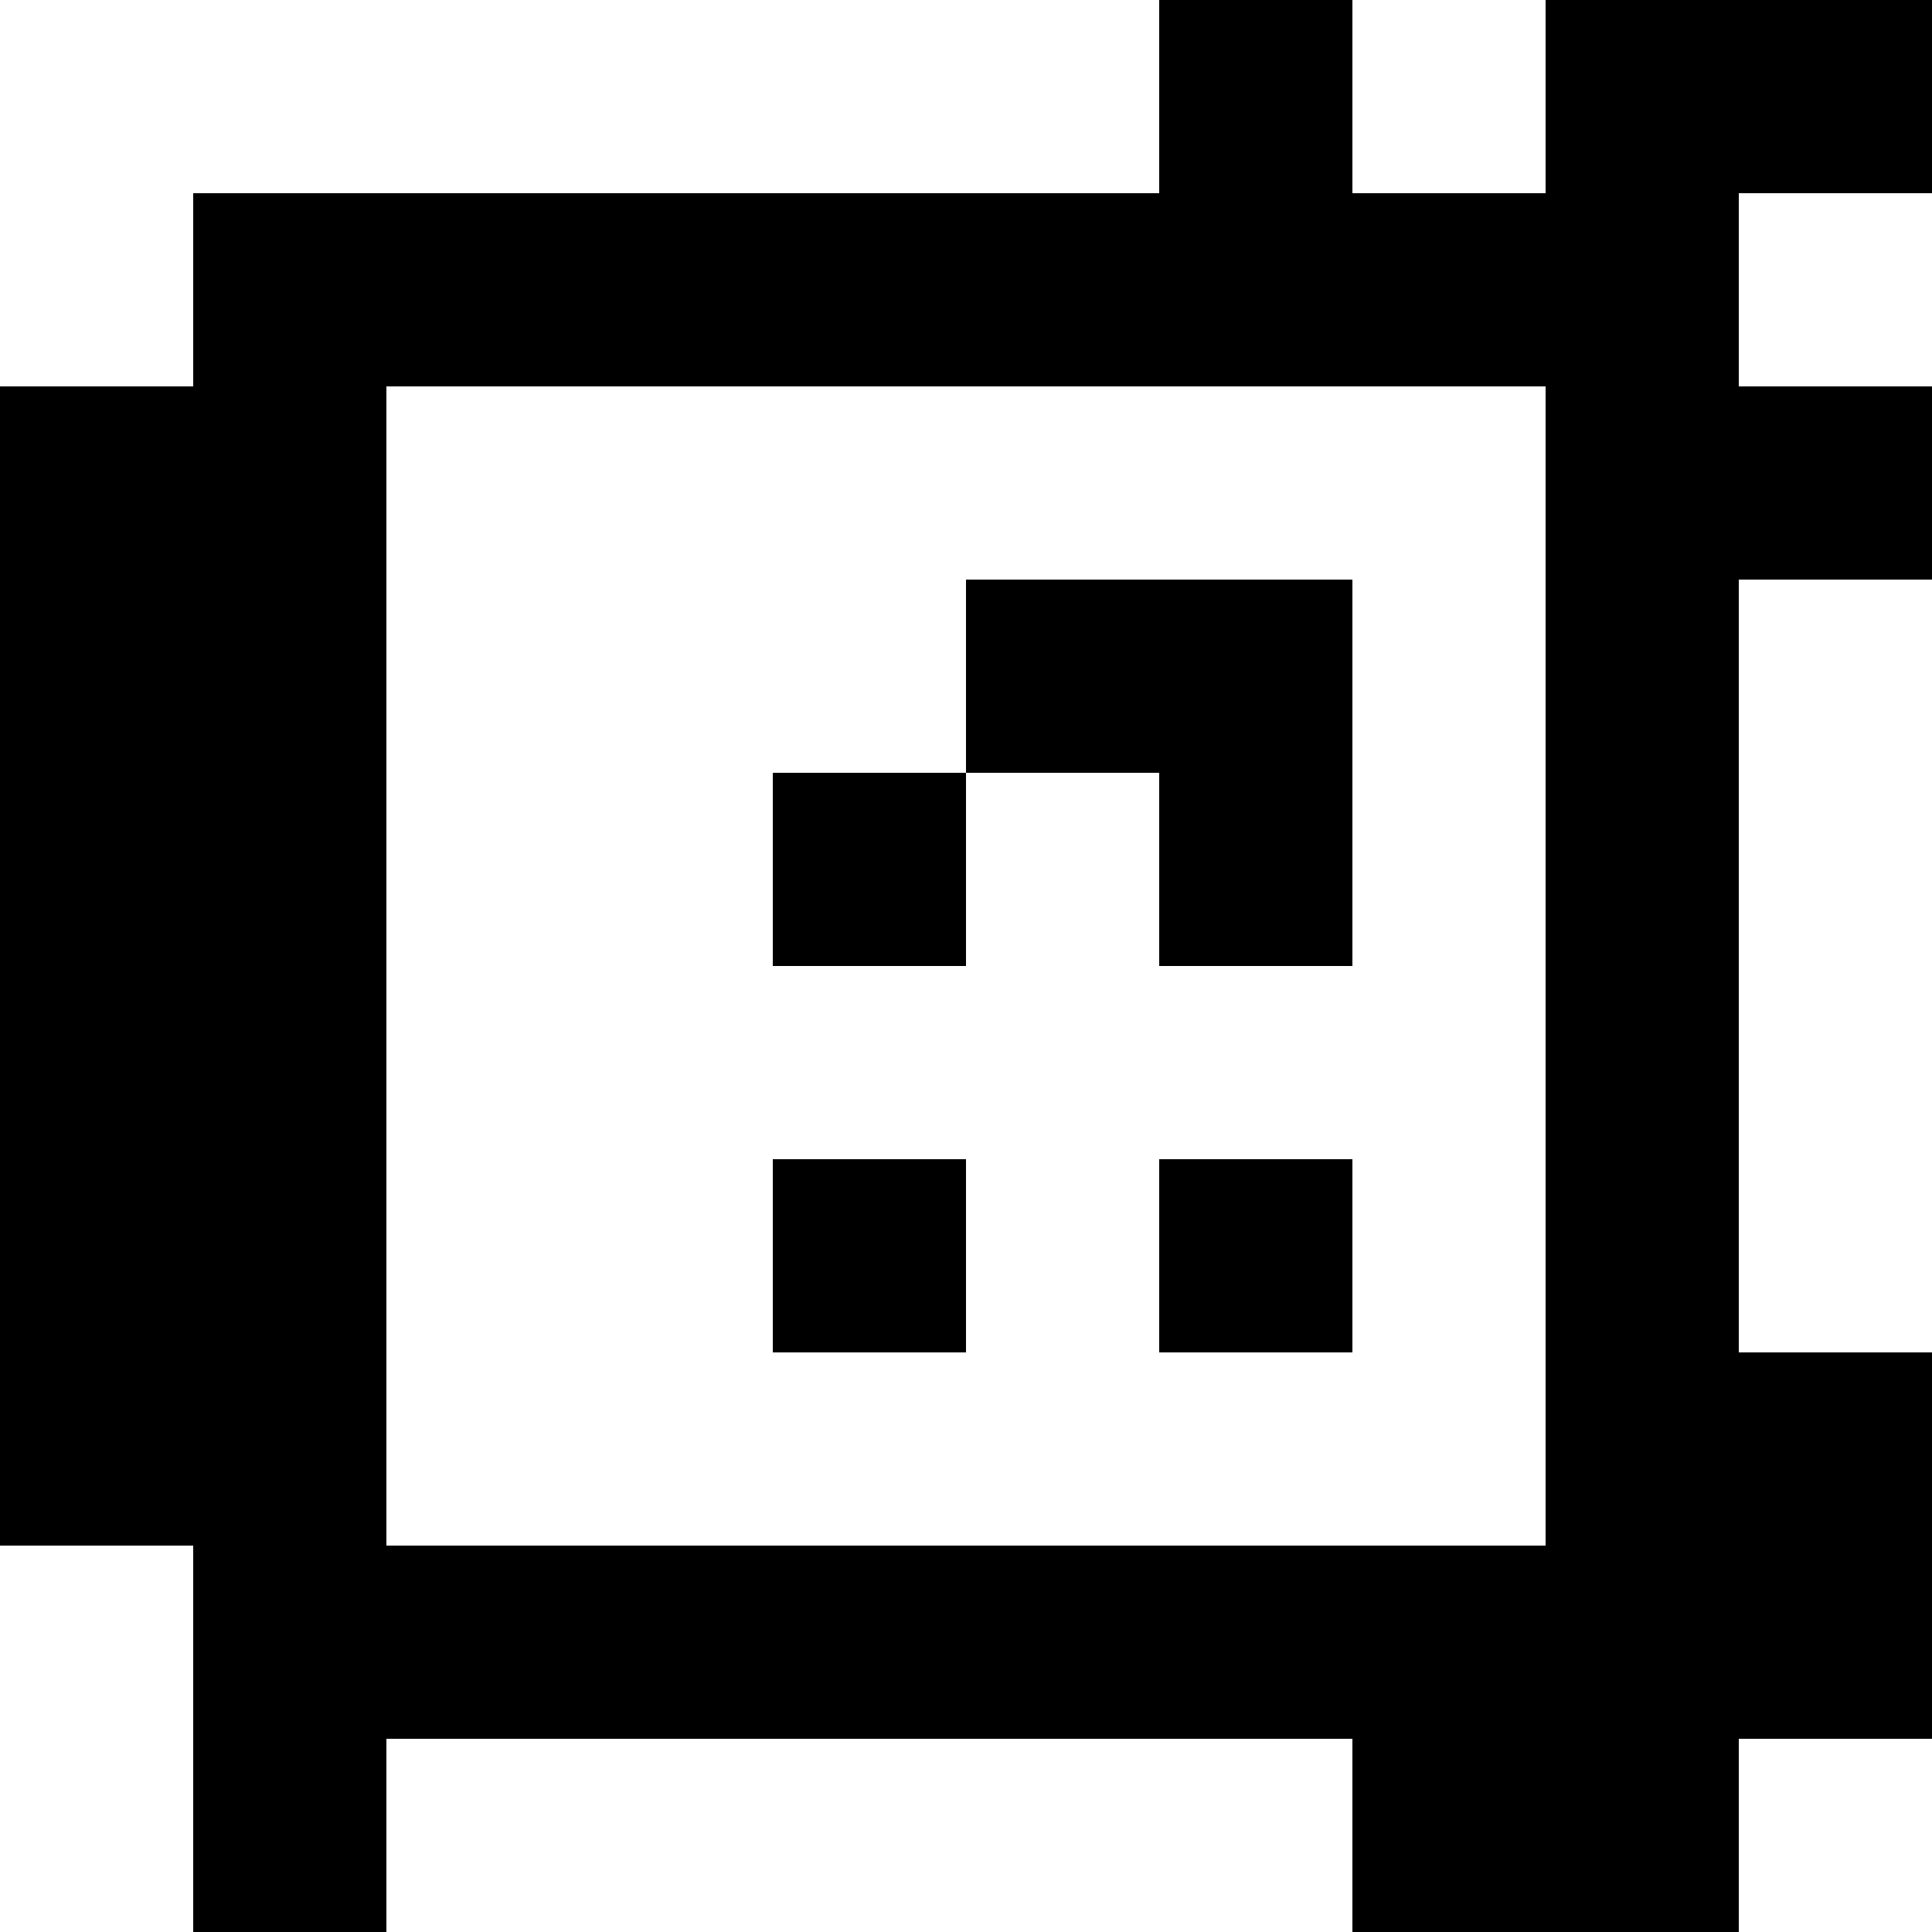 <?xml version="1.0" standalone="yes"?>
<svg xmlns="http://www.w3.org/2000/svg" width="100" height="100">
<rect width="100%" height="100%" fill="#808080" stroke="none"/>
<path style="fill:#ffffff; stroke:none;" d="M0 0L0 20L10 20L10 10L60 10L60 0L0 0z"/>
<path style="fill:#000000; stroke:none;" d="M60 0L60 10L10 10L10 20L0 20L0 80L10 80L10 100L20 100L20 90L70 90L70 100L90 100L90 90L100 90L100 70L90 70L90 30L100 30L100 20L90 20L90 10L100 10L100 0L80 0L80 10L70 10L70 0L60 0z"/>
<path style="fill:#ffffff; stroke:none;" d="M70 0L70 10L80 10L80 0L70 0M90 10L90 20L100 20L100 10L90 10M20 20L20 80L80 80L80 20L20 20z"/>
<path style="fill:#000000; stroke:none;" d="M50 30L50 40L40 40L40 50L50 50L50 40L60 40L60 50L70 50L70 30L50 30z"/>
<path style="fill:#ffffff; stroke:none;" d="M90 30L90 70L100 70L100 30L90 30z"/>
<path style="fill:#000000; stroke:none;" d="M40 60L40 70L50 70L50 60L40 60M60 60L60 70L70 70L70 60L60 60z"/>
<path style="fill:#ffffff; stroke:none;" d="M0 80L0 100L10 100L10 80L0 80M20 90L20 100L70 100L70 90L20 90M90 90L90 100L100 100L100 90L90 90z"/>
</svg>
